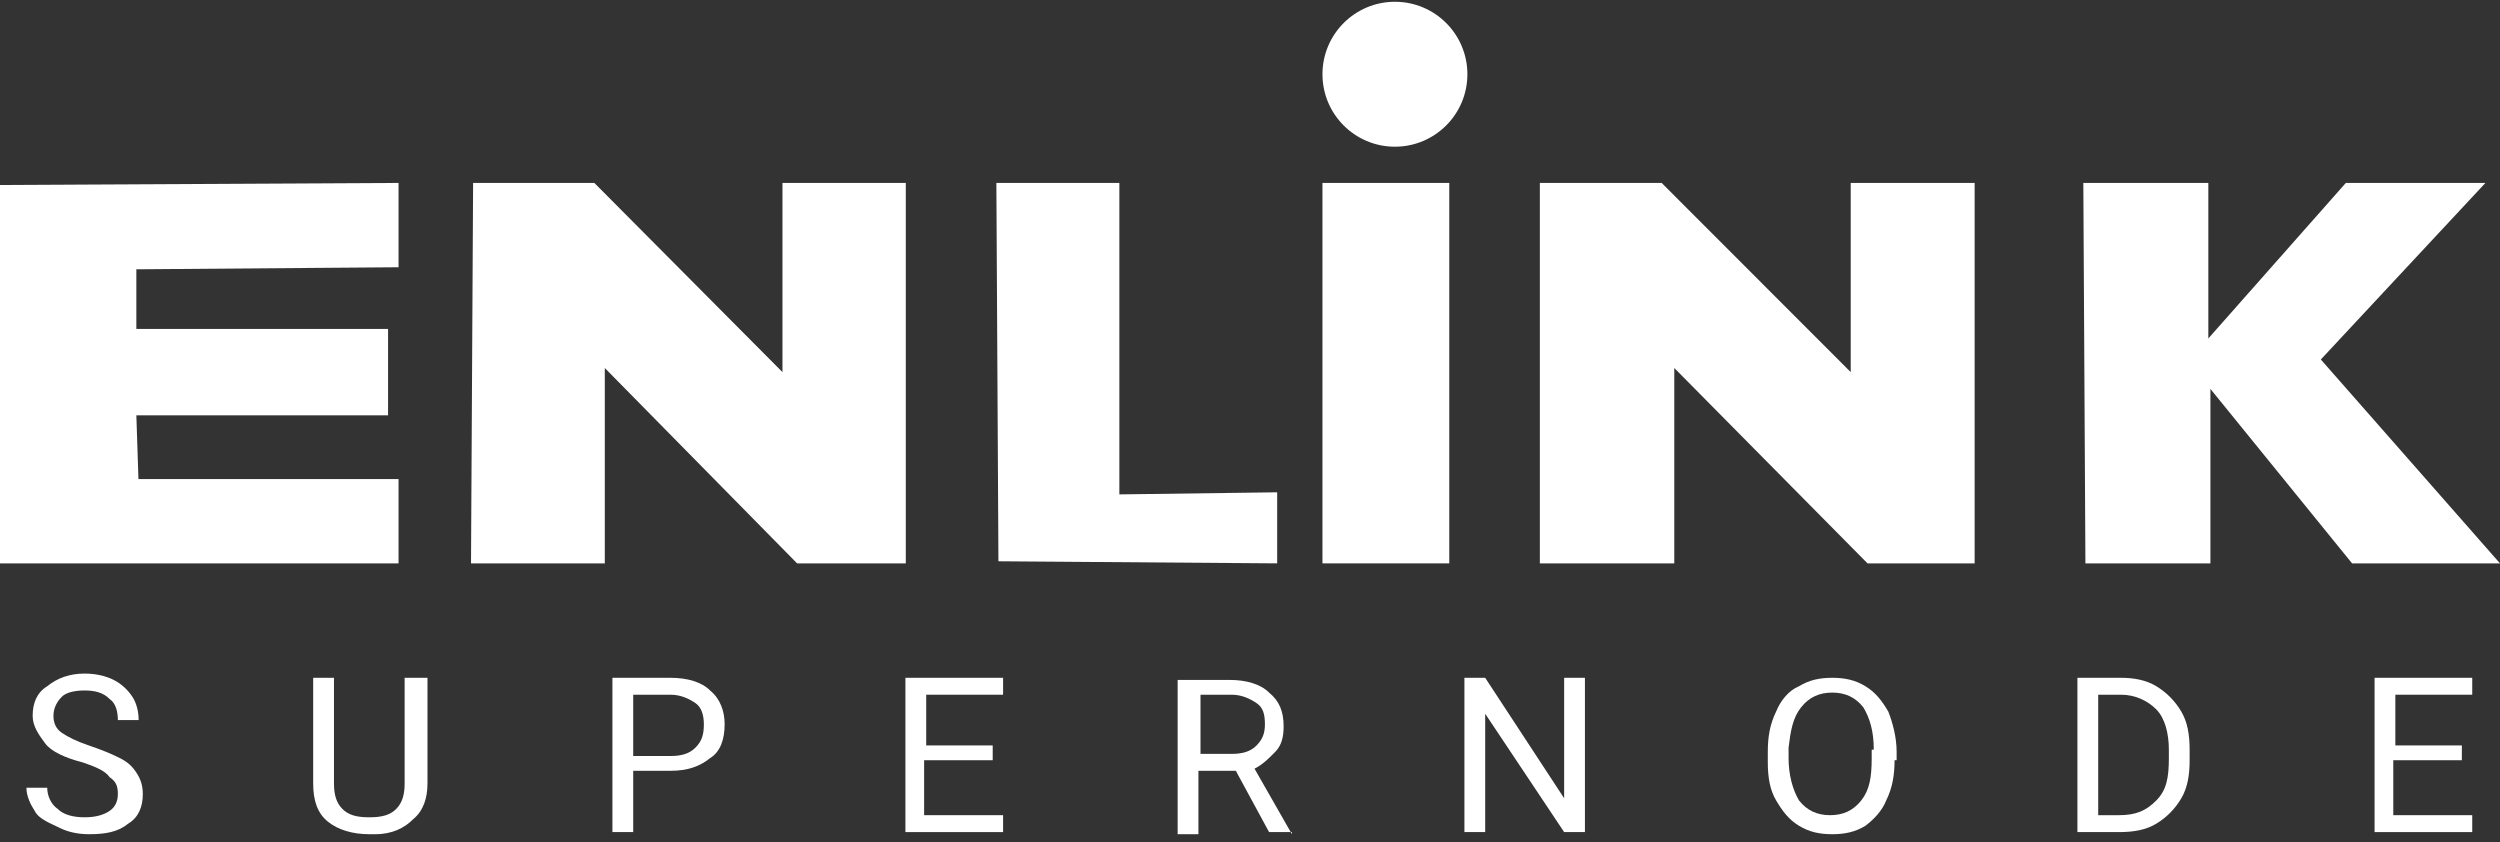 <?xml version="1.0" encoding="UTF-8"?>
<svg width="276px" height="93px" viewBox="0 0 276 93" version="1.1" xmlns="http://www.w3.org/2000/svg" xmlns:xlink="http://www.w3.org/1999/xlink">
    <rect x="0" y="0" width="276" height="93" fill="#333333" stroke="none"/>
    <!-- Generator: Sketch 64 (93537) - https://sketch.com -->
    <title>enlink supernode</title>
    <desc>Created with Sketch.</desc>
    <g id="Page-1" stroke="none" stroke-width="1" fill="none" fill-rule="evenodd">
        <g id="Supernode" transform="translate(-315, -6526)" fill="#FFFFFF" fill-rule="nonzero">
            <g id="enlink-supernode" transform="translate(315, 6526)">
                <g id="Group" transform="translate(2, 74.196)">
                    <path d="M7.112,9.967 C5.276,9.5 3.671,8.8 2.982,7.867 C2.294,6.933 1.606,6 1.606,4.833 C1.606,3.433 2.065,2.267 3.212,1.567 C4.359,0.633 5.735,0.167 7.341,0.167 C8.488,0.167 9.635,0.4 10.553,0.867 C11.471,1.333 12.159,2.033 12.618,2.733 C13.076,3.433 13.306,4.367 13.306,5.3 L11.012,5.3 C11.012,4.367 10.782,3.433 10.094,2.967 C9.406,2.267 8.488,2.033 7.341,2.033 C6.194,2.033 5.276,2.267 4.818,2.733 C4.359,3.2 3.9,3.9 3.9,4.833 C3.9,5.533 4.129,6.233 4.818,6.7 C5.506,7.167 6.424,7.633 7.8,8.1 C9.176,8.567 10.324,9.033 11.241,9.5 C12.159,9.967 12.618,10.433 13.076,11.133 C13.535,11.833 13.765,12.533 13.765,13.467 C13.765,14.867 13.306,16.033 12.159,16.733 C11.012,17.667 9.635,17.9 7.8,17.9 C6.653,17.9 5.506,17.667 4.588,17.2 C3.671,16.733 2.294,16.267 1.835,15.333 C1.376,14.633 0.918,13.7 0.918,12.767 L3.212,12.767 C3.212,13.7 3.671,14.633 4.359,15.1 C5.047,15.8 6.194,16.033 7.341,16.033 C8.488,16.033 9.406,15.8 10.094,15.333 C10.782,14.867 11.012,14.167 11.012,13.467 C11.012,12.533 10.782,12.067 10.094,11.6 C9.635,10.9 8.488,10.433 7.112,9.967 Z" id="Path"></path>
                    <path d="M45.194,0.633 L45.194,12.3 C45.194,13.933 44.735,15.333 43.588,16.267 C42.671,17.2 41.294,17.9 39.459,17.9 L38.771,17.9 C36.935,17.9 35.329,17.433 34.182,16.5 C33.035,15.567 32.576,14.167 32.576,12.3 L32.576,0.633 L34.871,0.633 L34.871,12.3 C34.871,13.467 35.1,14.4 35.788,15.1 C36.476,15.8 37.394,16.033 38.771,16.033 C40.147,16.033 41.065,15.8 41.753,15.1 C42.441,14.4 42.671,13.467 42.671,12.3 L42.671,0.633 L45.194,0.633 L45.194,0.633 Z" id="Path"></path>
                    <path d="M67.906,10.9 L67.906,17.667 L65.612,17.667 L65.612,0.633 L72.035,0.633 C73.871,0.633 75.476,1.1 76.394,2.033 C77.541,2.967 78,4.367 78,5.767 C78,7.4 77.541,8.8 76.394,9.5 C75.247,10.433 73.871,10.9 72.035,10.9 L67.906,10.9 L67.906,10.9 Z M67.906,9.267 L72.035,9.267 C73.182,9.267 74.1,9.033 74.788,8.333 C75.476,7.633 75.706,6.933 75.706,5.767 C75.706,4.833 75.476,3.9 74.788,3.433 C74.1,2.967 73.182,2.5 72.035,2.5 L67.906,2.5 L67.906,9.267 Z" id="Shape"></path>
                    <polygon id="Path" points="107.365 9.733 100.024 9.733 100.024 15.8 108.741 15.8 108.741 17.667 97.959 17.667 97.959 0.633 108.741 0.633 108.741 2.5 100.253 2.5 100.253 8.1 107.594 8.1 107.594 9.733"></polygon>
                    <path d="M134.435,10.9 L130.306,10.9 L130.306,17.9 L128.012,17.9 L128.012,0.867 L133.747,0.867 C135.582,0.867 137.188,1.333 138.106,2.267 C139.253,3.2 139.712,4.367 139.712,6 C139.712,7.167 139.482,8.1 138.794,8.8 C138.106,9.5 137.418,10.2 136.5,10.667 L140.629,17.9 L140.629,17.667 L138.106,17.667 L134.435,10.9 Z M130.535,9.033 L133.976,9.033 C135.124,9.033 136.041,8.8 136.729,8.1 C137.418,7.4 137.647,6.7 137.647,5.767 C137.647,4.6 137.418,3.9 136.729,3.433 C136.041,2.967 135.124,2.5 133.976,2.5 L130.535,2.5 L130.535,9.033 L130.535,9.033 Z" id="Shape"></path>
                    <polygon id="Path" points="172.976 17.667 170.682 17.667 161.965 4.6 161.965 17.667 159.671 17.667 159.671 0.633 161.965 0.633 170.682 13.933 170.682 0.633 172.976 0.633"></polygon>
                    <path d="M207.159,9.733 C207.159,11.367 206.929,12.767 206.241,14.167 C205.782,15.333 204.865,16.267 203.947,16.967 C202.8,17.667 201.653,17.9 200.276,17.9 C198.9,17.9 197.753,17.667 196.606,16.967 C195.459,16.267 194.771,15.333 194.082,14.167 C193.394,13 193.165,11.6 193.165,9.967 L193.165,8.8 C193.165,7.167 193.394,5.767 194.082,4.367 C194.541,3.2 195.459,2.033 196.606,1.567 C197.753,0.867 198.9,0.633 200.276,0.633 C201.653,0.633 202.8,0.867 203.947,1.567 C205.094,2.267 205.782,3.2 206.471,4.367 C206.929,5.533 207.388,7.167 207.388,8.8 L207.388,9.733 L207.159,9.733 Z M204.865,8.567 C204.865,6.467 204.406,5.067 203.718,3.9 C202.8,2.733 201.653,2.267 200.276,2.267 C198.9,2.267 197.753,2.733 196.835,3.9 C195.918,5.067 195.688,6.467 195.459,8.333 L195.459,9.5 C195.459,11.367 195.918,13 196.606,14.167 C197.524,15.333 198.671,15.8 200.047,15.8 C201.424,15.8 202.571,15.333 203.488,14.167 C204.406,13 204.635,11.6 204.635,9.5 L204.635,8.567 L204.865,8.567 Z" id="Shape"></path>
                    <path d="M227.347,17.667 L227.347,0.633 L232.165,0.633 C233.541,0.633 234.918,0.867 236.065,1.567 C237.212,2.267 238.129,3.2 238.818,4.367 C239.506,5.533 239.735,6.933 239.735,8.567 L239.735,9.733 C239.735,11.367 239.506,12.767 238.818,13.933 C238.129,15.1 237.212,16.033 236.065,16.733 C234.918,17.433 233.541,17.667 231.935,17.667 L227.347,17.667 Z M229.641,2.5 L229.641,15.8 L231.935,15.8 C233.771,15.8 234.918,15.333 236.065,14.167 C237.212,13 237.441,11.6 237.441,9.5 L237.441,8.567 C237.441,6.7 236.982,5.067 236.065,4.133 C235.147,3.2 233.771,2.5 232.165,2.5 L229.641,2.5 Z" id="Shape"></path>
                    <polygon id="Path" points="269.559 9.733 262.218 9.733 262.218 15.8 270.935 15.8 270.935 17.667 260.153 17.667 260.153 0.633 270.935 0.633 270.935 2.5 262.447 2.5 262.447 8.1 269.788 8.1 269.788 9.733"></polygon>
                </g>
                <path d="M0,20.423 L44,20.196 L44,29.504 L15.053,29.731 L15.053,36.315 L42.842,36.315 C42.842,39.493 42.842,42.672 42.842,45.85 L15.053,45.85 L15.284,52.888 L44,52.888 L44,62.196 L0,62.196 L0,20.423 Z" id="Path"></path>
                <polygon id="Path" points="52.231 20.196 65.615 20.196 86.385 41.082 86.385 20.196 100 20.196 100 62.196 88 62.196 66.769 40.628 66.769 62.196 52 62.196"></polygon>
                <polygon id="Path" points="170 20.196 183.449 20.196 204.319 41.082 204.319 20.196 218 20.196 218 62.196 206.174 62.196 184.841 40.628 184.841 62.196 170 62.196"></polygon>
                <polygon id="Path" points="110 20.196 123.577 20.196 123.577 54.581 141 54.35 141 62.196 110.226 61.965"></polygon>
                <polygon id="Path" points="146 20.196 160 20.196 160 62.196 146 62.196"></polygon>
                <polygon id="Path" points="230 20.196 243.8 20.196 243.8 37.367 258.98 20.196 274.39 20.196 256.22 39.688 276 62.196 259.67 62.196 244.03 42.936 244.03 62.196 230.23 62.196"></polygon>
                <circle id="Oval" cx="154" cy="8.196" r="8"></circle>
            </g>
        </g>
    </g>
</svg>